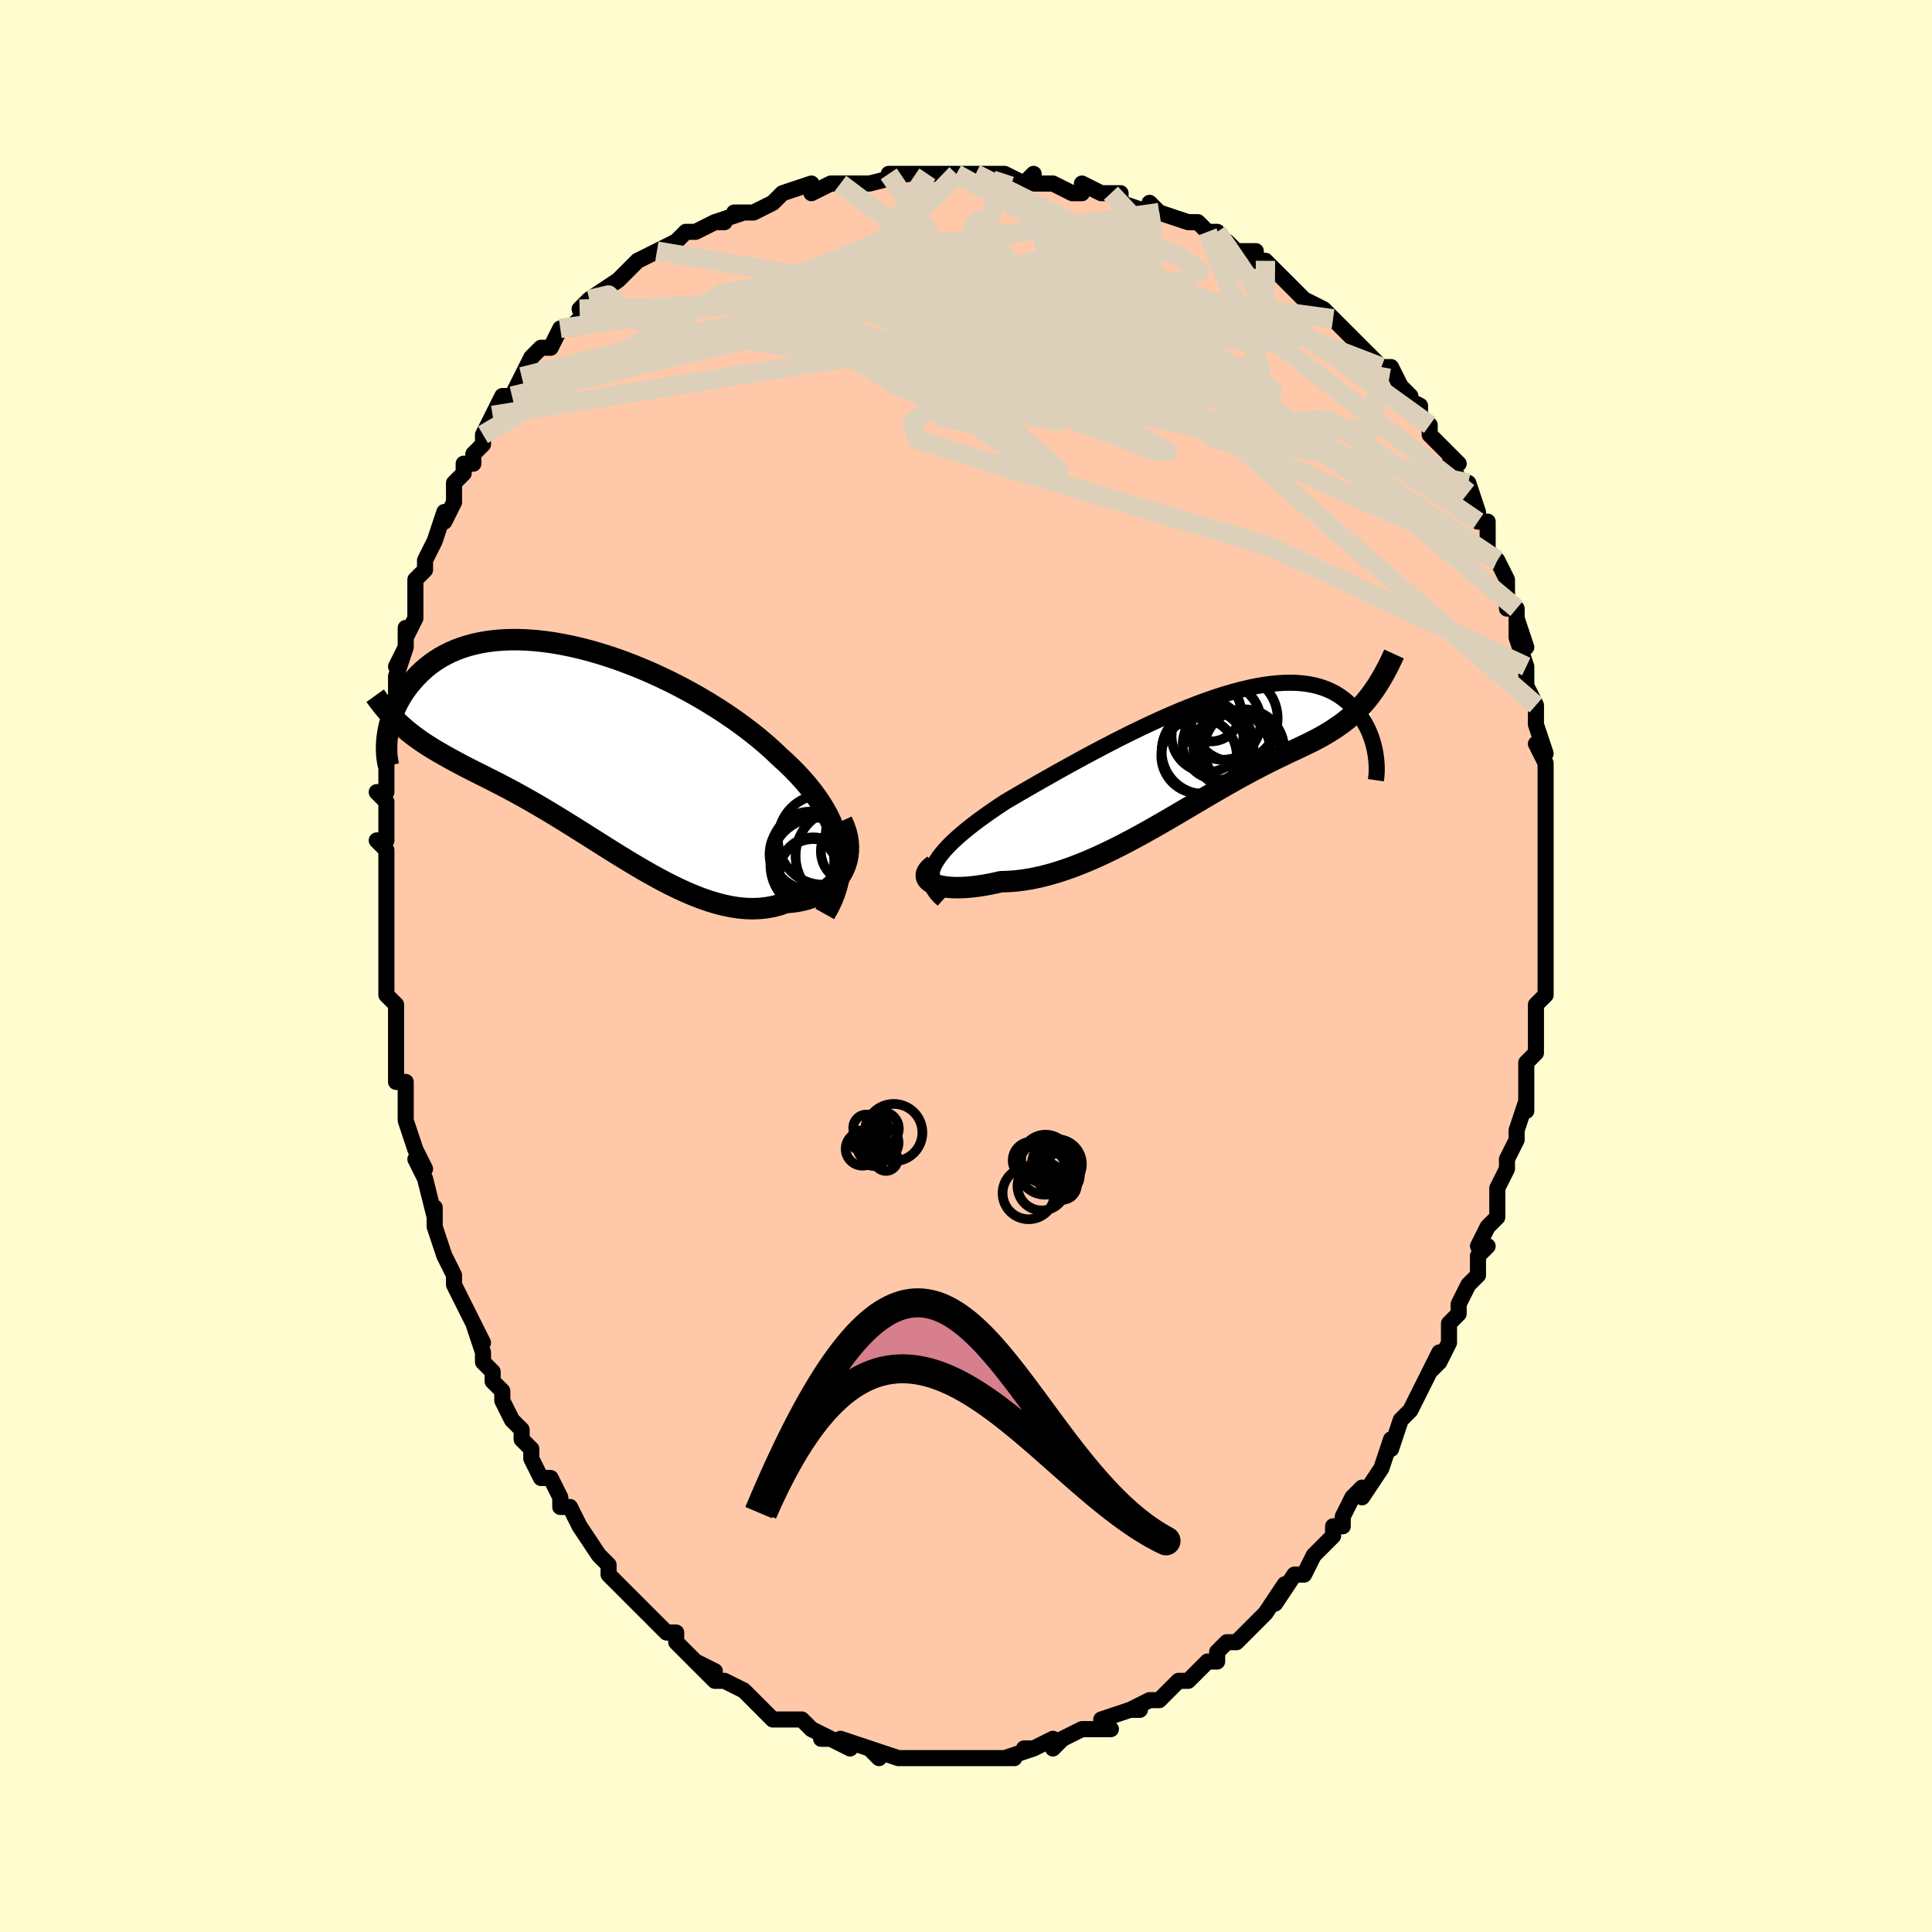 <svg viewBox="-100 -100 200 200" xmlns="http://www.w3.org/2000/svg" width="400" height="400" id="face-svg"><defs><clipPath id="leftEyeClipPath"><polyline points="26.879,10.657,26.746,9.994,26.568,9.335,26.345,8.68,26.08,8.03,25.772,7.383,25.425,6.741,25.039,6.104,24.615,5.472,24.156,4.846,23.662,4.225,23.135,3.611,22.577,3.003,21.988,2.402,21.371,1.809,20.727,1.224,20.051,0.58,19.332,-0.062,18.574,-0.703,17.778,-1.339,16.948,-1.969,16.085,-2.592,15.192,-3.204,14.273,-3.804,13.329,-4.391,12.364,-4.962,11.38,-5.515,10.381,-6.049,9.37,-6.561,8.349,-7.051,7.322,-7.517,6.29,-7.957,5.258,-8.369,4.227,-8.754,3.201,-9.109,2.181,-9.433,1.171,-9.727,0.173,-9.988,-0.811,-10.217,-1.78,-10.414,-2.73,-10.577,-3.66,-10.707,-4.569,-10.804,-5.455,-10.867,-6.316,-10.898,-7.151,-10.897,-7.959,-10.864,-8.739,-10.801,-9.49,-10.707,-10.212,-10.585,-10.904,-10.434,-11.565,-10.257,-12.197,-10.055,-12.797,-9.829,-13.367,-9.581,-13.908,-9.312,-14.418,-9.025,-14.899,-8.72,-15.352,-8.401,-15.778,-8.068,-16.176,-7.725,-16.55,-7.373,-16.899,-7.014,-17.225,-6.651,-17.531,-6.285,-17.816,-5.92,-18.082,-5.553,-18.327,-5.181,-18.552,-4.807,-18.758,-4.43,-18.945,-4.053,-19.113,-3.675,-19.265,-3.299,-19.399,-2.925,-19.517,-2.554,-19.619,-2.187,-19.707,-1.826,-19.78,-1.469,-19.839,-1.12,-19.886,-0.777,-17.994,-1.628,-17.642,-1.337,-17.282,-1.054,-16.915,-0.778,-16.541,-0.51,-16.158,-0.248,-15.767,0.009,-15.369,0.261,-14.962,0.51,-14.548,0.756,-14.125,0.999,-13.693,1.242,-13.253,1.485,-12.805,1.729,-12.348,1.974,-11.881,2.22,-11.404,2.465,-10.916,2.713,-10.417,2.963,-9.907,3.219,-9.384,3.482,-8.851,3.752,-8.305,4.032,-7.748,4.321,-7.178,4.622,-6.597,4.935,-6.003,5.261,-5.398,5.599,-4.781,5.951,-4.152,6.316,-3.511,6.694,-2.859,7.084,-2.196,7.488,-1.522,7.902,-0.838,8.328,-0.143,8.763,0.562,9.208,1.276,9.659,1.999,10.116,2.73,10.577,3.469,11.04,4.216,11.503,4.969,11.964,5.728,12.421,6.492,12.87,7.26,13.311,8.033,13.739,8.807,14.153,9.584,14.549,10.362,14.925,11.14,15.278,11.916,15.605,12.691,15.903,13.462,16.169,14.228,16.401,14.99,16.595,15.744,16.75,16.49,16.863,17.228,16.932,17.954,16.954,18.668,16.928,19.369,16.853,20.056,16.728,20.725,16.551,21.378,16.322,21.927,16.279,22.461,16.209,22.979,16.112,23.479,15.987,23.959,15.834,24.419,15.654,24.857,15.446,25.272,15.21,25.662,14.947,26.025,14.658,26.361,14.343,26.668,14.002,26.944,13.637,27.187,13.249,27.395,12.838"></polyline></clipPath><clipPath id="rightEyeClipPath"><polyline points="-28.983,12.163,-28.766,11.771,-28.502,11.372,-28.193,10.966,-27.84,10.553,-27.446,10.133,-27.012,9.708,-26.541,9.276,-26.035,8.838,-25.494,8.395,-24.922,7.946,-24.321,7.493,-23.691,7.036,-23.035,6.575,-22.354,6.112,-21.651,5.645,-20.852,5.176,-20.021,4.692,-19.162,4.195,-18.275,3.686,-17.365,3.168,-16.433,2.642,-15.482,2.111,-14.515,1.578,-13.536,1.044,-12.545,0.512,-11.547,-0.015,-10.544,-0.536,-9.538,-1.048,-8.532,-1.548,-7.528,-2.035,-6.529,-2.506,-5.537,-2.96,-4.555,-3.394,-3.584,-3.806,-2.626,-4.196,-1.684,-4.562,-0.758,-4.901,0.148,-5.213,1.034,-5.498,1.899,-5.753,2.741,-5.978,3.558,-6.174,4.35,-6.338,5.116,-6.472,5.855,-6.574,6.567,-6.646,7.251,-6.687,7.906,-6.698,8.533,-6.68,9.131,-6.633,9.701,-6.557,10.242,-6.456,10.755,-6.328,11.24,-6.177,11.698,-6.002,12.129,-5.807,12.534,-5.593,12.914,-5.361,13.27,-5.113,13.603,-4.852,13.915,-4.58,14.205,-4.299,14.477,-4.011,14.73,-3.719,14.967,-3.425,15.188,-3.127,15.392,-2.823,15.579,-2.513,15.751,-2.2,15.907,-1.884,16.049,-1.567,16.176,-1.249,16.29,-0.931,16.391,-0.615,16.48,-0.302,16.557,0.008,16.623,0.314,16.679,0.614,16.724,0.908,15.983,-5.159,15.695,-4.803,15.403,-4.463,15.104,-4.137,14.801,-3.826,14.491,-3.529,14.175,-3.244,13.853,-2.97,13.525,-2.707,13.19,-2.454,12.848,-2.209,12.498,-1.972,12.142,-1.741,11.777,-1.515,11.405,-1.293,11.024,-1.077,10.634,-0.866,10.234,-0.66,9.824,-0.456,9.403,-0.252,8.97,-0.045,8.525,0.164,8.068,0.379,7.597,0.601,7.114,0.831,6.617,1.07,6.106,1.32,5.581,1.582,5.041,1.856,4.486,2.142,3.916,2.443,3.331,2.757,2.73,3.085,2.114,3.427,1.483,3.783,0.837,4.153,0.175,4.536,-0.501,4.93,-1.193,5.336,-1.899,5.753,-2.619,6.178,-3.354,6.612,-4.101,7.051,-4.861,7.495,-5.634,7.941,-6.418,8.389,-7.213,8.834,-8.018,9.276,-8.832,9.713,-9.654,10.14,-10.483,10.557,-11.319,10.961,-12.159,11.349,-13.003,11.719,-13.849,12.067,-14.695,12.392,-15.541,12.691,-16.385,12.962,-17.225,13.203,-18.059,13.411,-18.886,13.584,-19.703,13.721,-20.509,13.821,-21.302,13.882,-22.079,13.903,-22.713,14.047,-23.331,14.173,-23.933,14.28,-24.517,14.367,-25.081,14.435,-25.623,14.483,-26.141,14.511,-26.635,14.519,-27.101,14.508,-27.538,14.477,-27.944,14.427,-28.316,14.358,-28.653,14.272,-28.952,14.167,-29.21,14.046"></polyline></clipPath><filter id="fuzzy"><feTurbulence id="turbulence" baseFrequency="0.05" numOctaves="3" type="noise" result="noise"></feTurbulence><feDisplacementMap in="SourceGraphic" in2="noise" scale="2"></feDisplacementMap></filter><linearGradient id="rainbowGradient" x1="0%" y1="0%" x2="100%" y2="0%"><stop offset="0%" style="stop-color: rgb(145, 85, 61);  stop-opacity: 1"></stop><stop offset="50%" style="stop-color: rgb(148, 0, 211);  stop-opacity: 1"></stop><stop offset="100%" style="stop-color: rgb(165, 42, 42);  stop-opacity: 1"></stop></linearGradient></defs><title>That&#39;s an ugly face</title><desc>CREATED BY XUAN TANG, MORE INFO AT TXSTC55.GITHUB.IO</desc><rect x="-100" y="-100" width="100%" height="100%" opacity="1" fill="rgb(255, 253, 208)"></rect><polyline id="faceContour" points="60,1,60,1,60,1,60,3,59,4,59,7,59,9,58,10,58,11,58,11,58,13,58,15,58,14,57,17,57,17,57,18,56,20,56,21,55,23,55,24,55,24,55,26,54,27,53,29,54,29,53,30,53,31,53,32,52,33,51,35,51,36,50,37,50,39,49,41,48,42,49,40,48,42,47,44,46,46,46,46,45,47,45,47,44,50,44,49,43,52,43,52,43,52,41,55,41,54,40,55,39,57,39,58,38,58,38,59,37,60,36,61,35,63,35,63,34,63,32,66,33,64,31,67,30,68,30,68,29,69,29,69,28,70,28,70,27,70,26,71,26,72,25,72,23,74,22,74,22,74,21,75,20,76,20,76,19,76,17,77,18,77,17,77,14,78,15,79,13,79,13,79,12,79,10,80,10,80,9,81,9,80,7,81,6,81,7,81,4,82,5,82,4,82,2,82,1,82,2,82,0,82,-1,82,-2,82,-2,82,-4,82,-6,82,-5,82,-6,82,-7,82,-7,82,-10,81,-9,82,-10,81,-10,81,-13,80,-12,81,-14,80,-15,80,-14,80,-16,79,-16,79,-17,78,-18,78,-20,78,-21,77,-21,77,-22,76,-22,76,-23,75,-25,74,-25,74,-26,74,-28,72,-26,73,-28,72,-29,71,-30,70,-30,69,-30,69,-31,69,-33,67,-33,67,-34,66,-35,65,-35,65,-35,65,-37,63,-37,62,-38,61,-38,61,-40,58,-40,58,-41,56,-42,56,-42,56,-42,55,-43,53,-44,53,-45,51,-45,50,-45,50,-46,49,-46,48,-47,47,-48,45,-48,44,-49,43,-49,42,-50,41,-50,40,-51,37,-50,39,-51,37,-52,35,-53,33,-53,32,-54,30,-54,30,-54,30,-55,27,-55,25,-55,26,-56,22,-56,22,-57,20,-56,21,-57,19,-58,16,-58,15,-58,13,-58,12,-59,12,-59,11,-59,10,-59,7,-59,8,-59,6,-59,4,-60,3,-60,1,-60,0,-60,-3,-60,-5,-60,-3,-60,-7,-60,-7,-60,-6,-60,-8,-60,-12,-60,-12,-61,-13,-60,-13,-60,-17,-61,-18,-60,-18,-60,-19,-60,-21,-60,-21,-60,-24,-60,-24,-59,-27,-59,-28,-59,-28,-59,-30,-58,-33,-59,-31,-58,-33,-58,-35,-58,-34,-57,-36,-57,-39,-57,-40,-56,-41,-56,-42,-56,-42,-55,-44,-54,-47,-54,-46,-53,-48,-53,-48,-53,-50,-52,-51,-52,-52,-51,-52,-51,-53,-50,-54,-50,-55,-49,-57,-49,-57,-48,-59,-47,-59,-46,-61,-47,-59,-45,-63,-44,-64,-44,-64,-43,-64,-42,-66,-42,-66,-41,-66,-39,-68,-40,-68,-39,-69,-39,-69,-36,-71,-36,-71,-36,-71,-34,-73,-32,-74,-32,-74,-32,-74,-30,-75,-31,-74,-29,-76,-28,-76,-26,-77,-25,-77,-26,-77,-23,-78,-24,-78,-22,-78,-20,-79,-19,-80,-19,-80,-19,-80,-16,-81,-16,-80,-14,-81,-13,-81,-13,-81,-12,-81,-10,-81,-10,-81,-6,-82,-8,-82,-5,-82,-5,-82,-4,-82,-2,-82,-1,-82,1,-82,1,-82,3,-82,3,-82,4,-82,6,-81,7,-82,7,-81,9,-81,11,-80,12,-80,12,-81,14,-80,15,-80,16,-80,16,-79,19,-78,19,-79,19,-79,20,-78,23,-77,24,-77,25,-76,26,-76,25,-76,27,-75,27,-75,28,-74,30,-74,30,-73,31,-73,32,-72,33,-71,34,-70,35,-69,37,-68,37,-68,38,-67,39,-66,38,-67,40,-65,40,-65,41,-64,42,-63,43,-62,43,-62,44,-62,45,-60,46,-59,45,-59,47,-58,47,-57,48,-56,48,-55,49,-54,51,-52,50,-52,52,-49,52,-48,52,-50,53,-47,53,-46,54,-46,54,-43,55,-42,55,-42,56,-40,56,-40,56,-37,57,-37,57,-36,58,-33,57,-36,57,-34,58,-31,58,-31,58,-29,59,-27,59,-27,59,-25,59,-25,60,-22,59,-23,60,-21,60,-21,60,-18,60,-17,60,-16,60,-14,60,-14,60,-11,60,-10,60,-10,60,-8,60,-6,60,-7,60,-6,60,-2,60,-2,60,-2,60,1,60,1" fill="#ffc9a9" stroke="black" stroke-width="1.667" stroke-linejoin="round" filter="url(#fuzzy)"></polyline><g transform="translate(25.699 -22.629)"><polyline id="rightCountour" points="-28.983,12.163,-28.766,11.771,-28.502,11.372,-28.193,10.966,-27.84,10.553,-27.446,10.133,-27.012,9.708,-26.541,9.276,-26.035,8.838,-25.494,8.395,-24.922,7.946,-24.321,7.493,-23.691,7.036,-23.035,6.575,-22.354,6.112,-21.651,5.645,-20.852,5.176,-20.021,4.692,-19.162,4.195,-18.275,3.686,-17.365,3.168,-16.433,2.642,-15.482,2.111,-14.515,1.578,-13.536,1.044,-12.545,0.512,-11.547,-0.015,-10.544,-0.536,-9.538,-1.048,-8.532,-1.548,-7.528,-2.035,-6.529,-2.506,-5.537,-2.96,-4.555,-3.394,-3.584,-3.806,-2.626,-4.196,-1.684,-4.562,-0.758,-4.901,0.148,-5.213,1.034,-5.498,1.899,-5.753,2.741,-5.978,3.558,-6.174,4.35,-6.338,5.116,-6.472,5.855,-6.574,6.567,-6.646,7.251,-6.687,7.906,-6.698,8.533,-6.68,9.131,-6.633,9.701,-6.557,10.242,-6.456,10.755,-6.328,11.24,-6.177,11.698,-6.002,12.129,-5.807,12.534,-5.593,12.914,-5.361,13.27,-5.113,13.603,-4.852,13.915,-4.58,14.205,-4.299,14.477,-4.011,14.73,-3.719,14.967,-3.425,15.188,-3.127,15.392,-2.823,15.579,-2.513,15.751,-2.2,15.907,-1.884,16.049,-1.567,16.176,-1.249,16.29,-0.931,16.391,-0.615,16.48,-0.302,16.557,0.008,16.623,0.314,16.679,0.614,16.724,0.908,15.983,-5.159,15.695,-4.803,15.403,-4.463,15.104,-4.137,14.801,-3.826,14.491,-3.529,14.175,-3.244,13.853,-2.97,13.525,-2.707,13.19,-2.454,12.848,-2.209,12.498,-1.972,12.142,-1.741,11.777,-1.515,11.405,-1.293,11.024,-1.077,10.634,-0.866,10.234,-0.66,9.824,-0.456,9.403,-0.252,8.97,-0.045,8.525,0.164,8.068,0.379,7.597,0.601,7.114,0.831,6.617,1.07,6.106,1.32,5.581,1.582,5.041,1.856,4.486,2.142,3.916,2.443,3.331,2.757,2.73,3.085,2.114,3.427,1.483,3.783,0.837,4.153,0.175,4.536,-0.501,4.93,-1.193,5.336,-1.899,5.753,-2.619,6.178,-3.354,6.612,-4.101,7.051,-4.861,7.495,-5.634,7.941,-6.418,8.389,-7.213,8.834,-8.018,9.276,-8.832,9.713,-9.654,10.14,-10.483,10.557,-11.319,10.961,-12.159,11.349,-13.003,11.719,-13.849,12.067,-14.695,12.392,-15.541,12.691,-16.385,12.962,-17.225,13.203,-18.059,13.411,-18.886,13.584,-19.703,13.721,-20.509,13.821,-21.302,13.882,-22.079,13.903,-22.713,14.047,-23.331,14.173,-23.933,14.28,-24.517,14.367,-25.081,14.435,-25.623,14.483,-26.141,14.511,-26.635,14.519,-27.101,14.508,-27.538,14.477,-27.944,14.427,-28.316,14.358,-28.653,14.272,-28.952,14.167,-29.21,14.046" fill="white" stroke="white" stroke-width="0" stroke-linejoin="round" filter="url(#fuzzy)"></polyline></g><g transform="translate(-40.029 -22.885)"><polyline id="leftCountour" points="26.879,10.657,26.746,9.994,26.568,9.335,26.345,8.68,26.08,8.03,25.772,7.383,25.425,6.741,25.039,6.104,24.615,5.472,24.156,4.846,23.662,4.225,23.135,3.611,22.577,3.003,21.988,2.402,21.371,1.809,20.727,1.224,20.051,0.58,19.332,-0.062,18.574,-0.703,17.778,-1.339,16.948,-1.969,16.085,-2.592,15.192,-3.204,14.273,-3.804,13.329,-4.391,12.364,-4.962,11.38,-5.515,10.381,-6.049,9.37,-6.561,8.349,-7.051,7.322,-7.517,6.29,-7.957,5.258,-8.369,4.227,-8.754,3.201,-9.109,2.181,-9.433,1.171,-9.727,0.173,-9.988,-0.811,-10.217,-1.78,-10.414,-2.73,-10.577,-3.66,-10.707,-4.569,-10.804,-5.455,-10.867,-6.316,-10.898,-7.151,-10.897,-7.959,-10.864,-8.739,-10.801,-9.49,-10.707,-10.212,-10.585,-10.904,-10.434,-11.565,-10.257,-12.197,-10.055,-12.797,-9.829,-13.367,-9.581,-13.908,-9.312,-14.418,-9.025,-14.899,-8.72,-15.352,-8.401,-15.778,-8.068,-16.176,-7.725,-16.55,-7.373,-16.899,-7.014,-17.225,-6.651,-17.531,-6.285,-17.816,-5.92,-18.082,-5.553,-18.327,-5.181,-18.552,-4.807,-18.758,-4.43,-18.945,-4.053,-19.113,-3.675,-19.265,-3.299,-19.399,-2.925,-19.517,-2.554,-19.619,-2.187,-19.707,-1.826,-19.78,-1.469,-19.839,-1.12,-19.886,-0.777,-17.994,-1.628,-17.642,-1.337,-17.282,-1.054,-16.915,-0.778,-16.541,-0.51,-16.158,-0.248,-15.767,0.009,-15.369,0.261,-14.962,0.51,-14.548,0.756,-14.125,0.999,-13.693,1.242,-13.253,1.485,-12.805,1.729,-12.348,1.974,-11.881,2.22,-11.404,2.465,-10.916,2.713,-10.417,2.963,-9.907,3.219,-9.384,3.482,-8.851,3.752,-8.305,4.032,-7.748,4.321,-7.178,4.622,-6.597,4.935,-6.003,5.261,-5.398,5.599,-4.781,5.951,-4.152,6.316,-3.511,6.694,-2.859,7.084,-2.196,7.488,-1.522,7.902,-0.838,8.328,-0.143,8.763,0.562,9.208,1.276,9.659,1.999,10.116,2.73,10.577,3.469,11.04,4.216,11.503,4.969,11.964,5.728,12.421,6.492,12.87,7.26,13.311,8.033,13.739,8.807,14.153,9.584,14.549,10.362,14.925,11.14,15.278,11.916,15.605,12.691,15.903,13.462,16.169,14.228,16.401,14.99,16.595,15.744,16.75,16.49,16.863,17.228,16.932,17.954,16.954,18.668,16.928,19.369,16.853,20.056,16.728,20.725,16.551,21.378,16.322,21.927,16.279,22.461,16.209,22.979,16.112,23.479,15.987,23.959,15.834,24.419,15.654,24.857,15.446,25.272,15.21,25.662,14.947,26.025,14.658,26.361,14.343,26.668,14.002,26.944,13.637,27.187,13.249,27.395,12.838" fill="white" stroke="white" stroke-width="0" stroke-linejoin="round" filter="url(#fuzzy)"></polyline></g><g transform="translate(25.699 -22.629)"><polyline id="rightUpper" points="-28.07,15.766,-28.446,15.426,-28.753,15.082,-28.992,14.735,-29.168,14.384,-29.28,14.029,-29.333,13.668,-29.327,13.301,-29.265,12.928,-29.15,12.549,-28.983,12.163,-28.766,11.771,-28.502,11.372,-28.193,10.966,-27.84,10.553,-27.446,10.133,-27.012,9.708,-26.541,9.276,-26.035,8.838,-25.494,8.395,-24.922,7.946,-24.321,7.493,-23.691,7.036,-23.035,6.575,-22.354,6.112,-21.651,5.645,-20.852,5.176,-20.021,4.692,-19.162,4.195,-18.275,3.686,-17.365,3.168,-16.433,2.642,-15.482,2.111,-14.515,1.578,-13.536,1.044,-12.545,0.512,-11.547,-0.015,-10.544,-0.536,-9.538,-1.048,-8.532,-1.548,-7.528,-2.035,-6.529,-2.506,-5.537,-2.96,-4.555,-3.394,-3.584,-3.806,-2.626,-4.196,-1.684,-4.562,-0.758,-4.901,0.148,-5.213,1.034,-5.498,1.899,-5.753,2.741,-5.978,3.558,-6.174,4.35,-6.338,5.116,-6.472,5.855,-6.574,6.567,-6.646,7.251,-6.687,7.906,-6.698,8.533,-6.68,9.131,-6.633,9.701,-6.557,10.242,-6.456,10.755,-6.328,11.24,-6.177,11.698,-6.002,12.129,-5.807,12.534,-5.593,12.914,-5.361,13.27,-5.113,13.603,-4.852,13.915,-4.58,14.205,-4.299,14.477,-4.011,14.73,-3.719,14.967,-3.425,15.188,-3.127,15.392,-2.823,15.579,-2.513,15.751,-2.2,15.907,-1.884,16.049,-1.567,16.176,-1.249,16.29,-0.931,16.391,-0.615,16.48,-0.302,16.557,0.008,16.623,0.314,16.679,0.614,16.724,0.908,16.76,1.196,16.787,1.475,16.806,1.747,16.816,2.011,16.819,2.265,16.815,2.51,16.804,2.746,16.786,2.972,16.762,3.188,16.732,3.395" fill="none" stroke="black" stroke-width="1.667" stroke-linejoin="round" filter="url(#fuzzy)"></polyline><polyline id="rightLower" points="-29.013,12.188,-29.302,12.403,-29.524,12.617,-29.681,12.827,-29.776,13.031,-29.812,13.228,-29.792,13.416,-29.72,13.593,-29.597,13.758,-29.426,13.91,-29.21,14.046,-28.952,14.167,-28.653,14.272,-28.316,14.358,-27.944,14.427,-27.538,14.477,-27.101,14.508,-26.635,14.519,-26.141,14.511,-25.623,14.483,-25.081,14.435,-24.517,14.367,-23.933,14.28,-23.331,14.173,-22.713,14.047,-22.079,13.903,-21.302,13.882,-20.509,13.821,-19.703,13.721,-18.886,13.584,-18.059,13.411,-17.225,13.203,-16.385,12.962,-15.541,12.691,-14.695,12.392,-13.849,12.067,-13.003,11.719,-12.159,11.349,-11.319,10.961,-10.483,10.557,-9.654,10.14,-8.832,9.713,-8.018,9.276,-7.213,8.834,-6.418,8.389,-5.634,7.941,-4.861,7.495,-4.101,7.051,-3.354,6.612,-2.619,6.178,-1.899,5.753,-1.193,5.336,-0.501,4.93,0.175,4.536,0.837,4.153,1.483,3.783,2.114,3.427,2.73,3.085,3.331,2.757,3.916,2.443,4.486,2.142,5.041,1.856,5.581,1.582,6.106,1.32,6.617,1.07,7.114,0.831,7.597,0.601,8.068,0.379,8.525,0.164,8.97,-0.045,9.403,-0.252,9.824,-0.456,10.234,-0.66,10.634,-0.866,11.024,-1.077,11.405,-1.293,11.777,-1.515,12.142,-1.741,12.498,-1.972,12.848,-2.209,13.19,-2.454,13.525,-2.707,13.853,-2.97,14.175,-3.244,14.491,-3.529,14.801,-3.826,15.104,-4.137,15.403,-4.463,15.695,-4.803,15.983,-5.159,16.265,-5.531,16.543,-5.92,16.816,-6.327,17.085,-6.751,17.349,-7.192,17.609,-7.652,17.865,-8.13,18.117,-8.626,18.366,-9.14,18.61,-9.671" fill="none" stroke="black" stroke-width="2.222" stroke-linejoin="round" filter="url(#fuzzy)"></polyline><!--[--><circle r="3.909" cx="-1.574" cy="0.861" stroke="black" fill="none" stroke-width="1" filter="url(#fuzzy)" clip-path="url(#rightEyeClipPath)"></circle><circle r="3.671" cx="0.405" cy="-0.32" stroke="black" fill="none" stroke-width="1" filter="url(#fuzzy)" clip-path="url(#rightEyeClipPath)"></circle><circle r="3.717" cx="-0.701" cy="-1.171" stroke="black" fill="none" stroke-width="1" filter="url(#fuzzy)" clip-path="url(#rightEyeClipPath)"></circle><circle r="4.487" cx="2.077" cy="-3.02" stroke="black" fill="none" stroke-width="1" filter="url(#fuzzy)" clip-path="url(#rightEyeClipPath)"></circle><circle r="4.425" cx="-1.023" cy="0.412" stroke="black" fill="none" stroke-width="1" filter="url(#fuzzy)" clip-path="url(#rightEyeClipPath)"></circle><circle r="4.274" cx="2.508" cy="0.402" stroke="black" fill="none" stroke-width="1" filter="url(#fuzzy)" clip-path="url(#rightEyeClipPath)"></circle><circle r="3.14" cx="-0.381" cy="-3.756" stroke="black" fill="none" stroke-width="1" filter="url(#fuzzy)" clip-path="url(#rightEyeClipPath)"></circle><circle r="4.143" cx="3.098" cy="0.196" stroke="black" fill="none" stroke-width="1" filter="url(#fuzzy)" clip-path="url(#rightEyeClipPath)"></circle><circle r="3.951" cx="0.874" cy="-2.669" stroke="black" fill="none" stroke-width="1" filter="url(#fuzzy)" clip-path="url(#rightEyeClipPath)"></circle><circle r="3.968" cx="1.814" cy="0.251" stroke="black" fill="none" stroke-width="1" filter="url(#fuzzy)" clip-path="url(#rightEyeClipPath)"></circle><!--]--></g><g transform="translate(-40.029 -22.885)"><polyline id="leftUpper" points="25.411,17.497,25.804,16.793,26.139,16.095,26.418,15.401,26.641,14.712,26.81,14.026,26.925,13.345,26.989,12.668,27.001,11.994,26.964,11.324,26.879,10.657,26.746,9.994,26.568,9.335,26.345,8.68,26.08,8.03,25.772,7.383,25.425,6.741,25.039,6.104,24.615,5.472,24.156,4.846,23.662,4.225,23.135,3.611,22.577,3.003,21.988,2.402,21.371,1.809,20.727,1.224,20.051,0.58,19.332,-0.062,18.574,-0.703,17.778,-1.339,16.948,-1.969,16.085,-2.592,15.192,-3.204,14.273,-3.804,13.329,-4.391,12.364,-4.962,11.38,-5.515,10.381,-6.049,9.37,-6.561,8.349,-7.051,7.322,-7.517,6.29,-7.957,5.258,-8.369,4.227,-8.754,3.201,-9.109,2.181,-9.433,1.171,-9.727,0.173,-9.988,-0.811,-10.217,-1.78,-10.414,-2.73,-10.577,-3.66,-10.707,-4.569,-10.804,-5.455,-10.867,-6.316,-10.898,-7.151,-10.897,-7.959,-10.864,-8.739,-10.801,-9.49,-10.707,-10.212,-10.585,-10.904,-10.434,-11.565,-10.257,-12.197,-10.055,-12.797,-9.829,-13.367,-9.581,-13.908,-9.312,-14.418,-9.025,-14.899,-8.72,-15.352,-8.401,-15.778,-8.068,-16.176,-7.725,-16.55,-7.373,-16.899,-7.014,-17.225,-6.651,-17.531,-6.285,-17.816,-5.92,-18.082,-5.553,-18.327,-5.181,-18.552,-4.807,-18.758,-4.43,-18.945,-4.053,-19.113,-3.675,-19.265,-3.299,-19.399,-2.925,-19.517,-2.554,-19.619,-2.187,-19.707,-1.826,-19.78,-1.469,-19.839,-1.12,-19.886,-0.777,-19.92,-0.442,-19.942,-0.116,-19.952,0.202,-19.952,0.51,-19.941,0.808,-19.921,1.097,-19.891,1.375,-19.852,1.643,-19.805,1.901,-19.75,2.149" fill="none" stroke="black" stroke-width="2.222" stroke-linejoin="round" filter="url(#fuzzy)"></polyline><polyline id="leftLower" points="27.171,7.869,27.413,8.405,27.601,8.938,27.736,9.468,27.821,9.989,27.858,10.501,27.849,11.001,27.797,11.486,27.702,11.955,27.568,12.407,27.395,12.838,27.187,13.249,26.944,13.637,26.668,14.002,26.361,14.343,26.025,14.658,25.662,14.947,25.272,15.21,24.857,15.446,24.419,15.654,23.959,15.834,23.479,15.987,22.979,16.112,22.461,16.209,21.927,16.279,21.378,16.322,20.725,16.551,20.056,16.728,19.369,16.853,18.668,16.928,17.954,16.954,17.228,16.932,16.49,16.863,15.744,16.75,14.99,16.595,14.228,16.401,13.462,16.169,12.691,15.903,11.916,15.605,11.14,15.278,10.362,14.925,9.584,14.549,8.807,14.153,8.033,13.739,7.26,13.311,6.492,12.87,5.728,12.421,4.969,11.964,4.216,11.503,3.469,11.04,2.73,10.577,1.999,10.116,1.276,9.659,0.562,9.208,-0.143,8.763,-0.838,8.328,-1.522,7.902,-2.196,7.488,-2.859,7.084,-3.511,6.694,-4.152,6.316,-4.781,5.951,-5.398,5.599,-6.003,5.261,-6.597,4.935,-7.178,4.622,-7.748,4.321,-8.305,4.032,-8.851,3.752,-9.384,3.482,-9.907,3.219,-10.417,2.963,-10.916,2.713,-11.404,2.465,-11.881,2.22,-12.348,1.974,-12.805,1.729,-13.253,1.485,-13.693,1.242,-14.125,0.999,-14.548,0.756,-14.962,0.51,-15.369,0.261,-15.767,0.009,-16.158,-0.248,-16.541,-0.51,-16.915,-0.778,-17.282,-1.054,-17.642,-1.337,-17.994,-1.628,-18.339,-1.928,-18.677,-2.238,-19.007,-2.557,-19.331,-2.887,-19.648,-3.228,-19.958,-3.58,-20.262,-3.942,-20.56,-4.316,-20.851,-4.701,-21.136,-5.096" fill="none" stroke="black" stroke-width="2.222" stroke-linejoin="round" filter="url(#fuzzy)"></polyline><!--[--><circle r="4.661" cx="25.229" cy="9.808" stroke="black" fill="none" stroke-width="1" filter="url(#fuzzy)" clip-path="url(#leftEyeClipPath)"></circle><circle r="4.05" cx="23.921" cy="10.952" stroke="black" fill="none" stroke-width="1" filter="url(#fuzzy)" clip-path="url(#leftEyeClipPath)"></circle><circle r="3.03" cx="28.543" cy="9.222" stroke="black" fill="none" stroke-width="1" filter="url(#fuzzy)" clip-path="url(#leftEyeClipPath)"></circle><circle r="4.948" cx="27.338" cy="11.497" stroke="black" fill="none" stroke-width="1" filter="url(#fuzzy)" clip-path="url(#leftEyeClipPath)"></circle><circle r="4.885" cx="24.67" cy="12.427" stroke="black" fill="none" stroke-width="1" filter="url(#fuzzy)" clip-path="url(#leftEyeClipPath)"></circle><circle r="4.079" cx="23.772" cy="11.315" stroke="black" fill="none" stroke-width="1" filter="url(#fuzzy)" clip-path="url(#leftEyeClipPath)"></circle><circle r="3.685" cx="24.242" cy="13.429" stroke="black" fill="none" stroke-width="1" filter="url(#fuzzy)" clip-path="url(#leftEyeClipPath)"></circle><circle r="3.48" cx="24.208" cy="13.045" stroke="black" fill="none" stroke-width="1" filter="url(#fuzzy)" clip-path="url(#leftEyeClipPath)"></circle><circle r="4.355" cx="24.35" cy="11.301" stroke="black" fill="none" stroke-width="1" filter="url(#fuzzy)" clip-path="url(#leftEyeClipPath)"></circle><circle r="3.327" cx="28.33" cy="10.999" stroke="black" fill="none" stroke-width="1" filter="url(#fuzzy)" clip-path="url(#leftEyeClipPath)"></circle><!--]--></g><g id="hairs"><!--[--><polyline points="-50,-55,-25.121,-69.692,-5.724,-72.851,6.278,-71.807,13.447,-68.584,19.491,-63.992,25.009,-59.597,28.551,-56.975,29.138,-56.607,27.304,-57.798,24.5,-59.427,21.948,-60.699,19.841,-61.418,17.227,-61.834,12.599,-62.334,5.039,-63.173,-4.583,-64.306,-13.158,-65.359,-16.249,-65.657,-10.201,-64.278,5.494,-60.534,26.312,-55.774,41.861,-55.569,43,-62" fill="none" stroke="rgb(220, 208, 186)" stroke-width="2" stroke-linejoin="round" filter="url(#fuzzy)"></polyline><polyline points="15,-80,19.044,-75.661,17.759,-68.661,10.523,-64.724,0.519,-64.807,-7.279,-66.467,-10.321,-67.877,-8.524,-68.649,-3.175,-69.047,3.498,-69.318,8.371,-69.572,8.133,-69.819,1.1,-69.9,-10.608,-69.581,-20.383,-69.196,-19.942,-70.478,-7.052,-75.721,-1,-82" fill="none" stroke="rgb(220, 208, 186)" stroke-width="2" stroke-linejoin="round" filter="url(#fuzzy)"></polyline><polyline points="19,-78,19.618,-74.142,7.882,-73.205,-2.923,-70.042,-7.373,-66.484,-4.906,-64.687,1.632,-65.068,8.939,-66.804,14.842,-68.947,18.361,-70.998,19.335,-72.794,18.188,-74.157,15.787,-74.701,13.194,-73.948,11.3,-71.636,10.455,-68.033,10.221,-64.057,9.387,-61.091,6.423,-60.484,0.641,-62.932,-6.101,-68.077,-8.973,-74.556,-5.239,-80.163,-4,-82" fill="none" stroke="rgb(220, 208, 186)" stroke-width="2" stroke-linejoin="round" filter="url(#fuzzy)"></polyline><polyline points="26,-76,33.661,-64.758,22.092,-66.208,12.071,-64.951,8.155,-60.82,5.971,-57.208,2.127,-55.935,-2.277,-56.699,-4.116,-58.401,-1.855,-60.336,3.221,-62.455,8.468,-64.91,12.097,-67.505,13.988,-69.609,14.54,-70.622,12.966,-70.612,7.305,-70.472,-2.89,-71.187,-12.967,-72.566,-11.94,-73.472,20,-78" fill="none" stroke="rgb(220, 208, 186)" stroke-width="2" stroke-linejoin="round" filter="url(#fuzzy)"></polyline><polyline points="55,-42,26.256,-59.585,19.518,-58.647,25.967,-54.486,31.674,-53.427,32.196,-56.159,28.85,-60.827,23.896,-65.199,18.653,-67.818,13.817,-68.259,10.111,-66.907,8.157,-64.617,7.981,-62.293,9.352,-60.402,12.966,-58.719,20.261,-56.919,30.009,-55.868,37.347,-56.65,53,-46" fill="none" stroke="rgb(220, 208, 186)" stroke-width="2" stroke-linejoin="round" filter="url(#fuzzy)"></polyline><polyline points="4,-82,-2.474,-62.184,9.605,-51.327,9.233,-50.374,2.357,-54.987,-4.361,-60.755,-9.352,-64.932,-12.627,-66.441,-13.588,-65.421,-11.507,-62.782,-6.61,-59.796,-0.171,-57.672,6.353,-57.158,12.177,-58.302,17.27,-60.492,21.713,-62.805,24.992,-64.487,25.838,-65.324,22.793,-65.635,15.319,-65.816,5.164,-65.585,-2.627,-63.548,-1.139,-58.666,9.39,-56.392,-8,-82" fill="none" stroke="rgb(220, 208, 186)" stroke-width="2" stroke-linejoin="round" filter="url(#fuzzy)"></polyline><polyline points="52,-50,4.356,-59.79,-1.333,-60.742,5.304,-58.118,13.251,-57.721,16.99,-60.749,16.431,-65.136,14.122,-68.467,12.153,-69.573,11.218,-68.568,11.133,-66.41,11.581,-64.539,13.349,-63.877,19.488,-63.228,30.539,-61.75,25,-76" fill="none" stroke="rgb(220, 208, 186)" stroke-width="2" stroke-linejoin="round" filter="url(#fuzzy)"></polyline><polyline points="-13,-81,8.835,-64.519,5.256,-63.003,3.279,-65.435,5.184,-68.29,8.656,-70.456,10.888,-71.873,10.778,-72.916,9.28,-73.882,8.051,-74.745,7.938,-75.249,8.661,-75.064,9.761,-73.775,11.761,-70.861,16.232,-66.166,24.147,-60.823,34.594,-55.768,57,-37" fill="none" stroke="rgb(220, 208, 186)" stroke-width="2" stroke-linejoin="round" filter="url(#fuzzy)"></polyline><polyline points="-32,-74,10.877,-66.797,23.193,-62.587,25.649,-60.399,23.714,-60.128,20.089,-60.03,16.712,-59.202,14.946,-58.142,15.317,-57.841,17.422,-58.714,20.37,-60.223,23.495,-61.334,26.665,-61.335,29.785,-60.385,31.729,-59.63,29.474,-60.944,18.543,-65.446,-4.969,-69.087,-47,-59" fill="none" stroke="rgb(220, 208, 186)" stroke-width="2" stroke-linejoin="round" filter="url(#fuzzy)"></polyline><polyline points="43,-62,20.914,-70.494,19.951,-71.278,17.852,-70.38,13.445,-68.783,9.673,-67.002,7.887,-65.717,7.993,-65.564,9.884,-66.646,13.573,-68.378,18.381,-69.951,22.594,-71.018,24.205,-71.95,22.241,-73.359,17.793,-75.23,13.967,-76.467,14.012,-75.752,16.315,-74.334,1,-82" fill="none" stroke="rgb(220, 208, 186)" stroke-width="2" stroke-linejoin="round" filter="url(#fuzzy)"></polyline><polyline points="48,-56,30.718,-68.434,25.527,-68.722,21.338,-66.825,19.769,-64.513,21.115,-61.939,22.418,-60.198,20.979,-60.463,16.582,-62.944,10.998,-66.848,6.255,-70.989,3.336,-74.379,1.972,-76.498,1.313,-77.244,0.828,-76.72,0.783,-75.023,1.823,-72.226,3.764,-68.606,4.61,-65.001,1.555,-62.865,-5.008,-63.608,-6.957,-67.267,8.369,-71.033,38,-67" fill="none" stroke="rgb(220, 208, 186)" stroke-width="2" stroke-linejoin="round" filter="url(#fuzzy)"></polyline><polyline points="-1,-82,19.194,-70.779,23.723,-61.506,14.628,-59.213,5.752,-60.555,4.668,-62.123,10.227,-62.255,17.27,-61.214,21.544,-60.252,21.955,-60.285,19.992,-61.226,17.6,-62.353,15.381,-63.133,12.586,-63.56,8.783,-63.773,5.504,-63.661,5.792,-63.297,11.409,-63.686,20.728,-65.503,32.375,-64.379,52,-49" fill="none" stroke="rgb(220, 208, 186)" stroke-width="2" stroke-linejoin="round" filter="url(#fuzzy)"></polyline><polyline points="-46,-61,-24.023,-66.429,-5.416,-68.338,0.09,-68.367,2.257,-67.545,7.04,-65.856,13.335,-63.618,17.524,-61.771,17.505,-61.142,13.728,-61.854,8.128,-63.423,2.709,-65.235,-1.269,-66.921,-3.458,-68.399,-4.332,-69.716,-4.888,-70.851,-5.723,-71.56,-5.485,-71.371,-0.193,-69.91,13.677,-67.557,30.955,-66.186,31,-73" fill="none" stroke="rgb(220, 208, 186)" stroke-width="2" stroke-linejoin="round" filter="url(#fuzzy)"></polyline><polyline points="55,-42,32.08,-52.273,11.688,-60.782,1.993,-65.045,-0.467,-65.029,2.868,-62.401,9.909,-58.805,17.074,-55.399,20.862,-53.257,19.466,-53.351,13.029,-55.837,2.634,-59.601,-10.521,-62.931,-24.277,-65.029,-34.252,-66.874,-37.013,-69.463,-39,-69" fill="none" stroke="rgb(220, 208, 186)" stroke-width="2" stroke-linejoin="round" filter="url(#fuzzy)"></polyline><polyline points="-42,-66,-8.539,-70.762,6.86,-70.615,8.878,-71.596,5.028,-72.674,0.462,-73.067,-1.499,-72.717,0.218,-71.836,4.415,-70.758,8.666,-69.919,10.927,-69.692,10.754,-70.137,9.376,-70.894,8.534,-71.311,8.688,-70.663,7.426,-68.398,-1.116,-64.708,-23.432,-61.168,-49,-57" fill="none" stroke="rgb(220, 208, 186)" stroke-width="2" stroke-linejoin="round" filter="url(#fuzzy)"></polyline><polyline points="55,-42,19.596,-65.799,10.822,-72.263,15.52,-71.684,20.905,-68.685,21.46,-65.651,17.771,-63.601,13.403,-62.503,11.834,-61.782,14.54,-60.918,20.578,-59.775,27.33,-58.603,31.767,-57.903,31.682,-58.244,26.708,-59.93,19.095,-62.487,13.578,-64.394,15.022,-63.492,25.447,-56.253,59,-27" fill="none" stroke="rgb(220, 208, 186)" stroke-width="2" stroke-linejoin="round" filter="url(#fuzzy)"></polyline><polyline points="-40,-68,2.096,-69.178,2.897,-72.583,-4.145,-74.681,-7.974,-75.43,-8.393,-74.763,-7.135,-72.647,-4.99,-69.54,-2.463,-66.246,-0.426,-63.435,0.418,-61.384,0.229,-60.093,-0.201,-59.503,-0.361,-59.481,-0.559,-59.608,-1.497,-59.225,-3.436,-57.969,-5.562,-56.235,-5.04,-54.501,4.752,-51.419,31.399,-43.458,58,-31" fill="none" stroke="rgb(220, 208, 186)" stroke-width="2" stroke-linejoin="round" filter="url(#fuzzy)"></polyline><!--]--></g><g id="pointNose"><g id="rightNose"><!--[--><circle r="1.57" cx="8.668" cy="20.727" stroke="black" fill="none" stroke-width="1" filter="url(#fuzzy)"></circle><circle r="2.219" cx="9.506" cy="21.394" stroke="black" fill="none" stroke-width="1" filter="url(#fuzzy)"></circle><circle r="2.696" cx="6.483" cy="23.52" stroke="black" fill="none" stroke-width="1" filter="url(#fuzzy)"></circle><circle r="2.196" cx="9.594" cy="21.606" stroke="black" fill="none" stroke-width="1" filter="url(#fuzzy)"></circle><circle r="1.929" cx="6.764" cy="20.118" stroke="black" fill="none" stroke-width="1" filter="url(#fuzzy)"></circle><circle r="1.519" cx="9.957" cy="22.687" stroke="black" fill="none" stroke-width="1" filter="url(#fuzzy)"></circle><circle r="2.586" cx="9.41" cy="20.515" stroke="black" fill="none" stroke-width="1" filter="url(#fuzzy)"></circle><circle r="2.521" cx="8.233" cy="19.984" stroke="black" fill="none" stroke-width="1" filter="url(#fuzzy)"></circle><circle r="2.788" cx="8.186" cy="20.888" stroke="black" fill="none" stroke-width="1" filter="url(#fuzzy)"></circle><circle r="2.52" cx="7.852" cy="22.784" stroke="black" fill="none" stroke-width="1" filter="url(#fuzzy)"></circle><!--]--></g><g id="leftNose"><!--[--><circle r="1.359" cx="-10.312" cy="16.739" stroke="black" fill="none" stroke-width="1" filter="url(#fuzzy)"></circle><circle r="1.221" cx="-9.984" cy="18.891" stroke="black" fill="none" stroke-width="1" filter="url(#fuzzy)"></circle><circle r="1.35" cx="-9.507" cy="19.36" stroke="black" fill="none" stroke-width="1" filter="url(#fuzzy)"></circle><circle r="1.216" cx="-8.293" cy="20" stroke="black" fill="none" stroke-width="1" filter="url(#fuzzy)"></circle><circle r="1.043" cx="-9.065" cy="16.794" stroke="black" fill="none" stroke-width="1" filter="url(#fuzzy)"></circle><circle r="1.731" cx="-8.688" cy="16.833" stroke="black" fill="none" stroke-width="1" filter="url(#fuzzy)"></circle><circle r="1.801" cx="-8.783" cy="18.294" stroke="black" fill="none" stroke-width="1" filter="url(#fuzzy)"></circle><circle r="1.021" cx="-10.908" cy="18.045" stroke="black" fill="none" stroke-width="1" filter="url(#fuzzy)"></circle><circle r="1.741" cx="-10.714" cy="18.929" stroke="black" fill="none" stroke-width="1" filter="url(#fuzzy)"></circle><circle r="2.964" cx="-7.479" cy="17.243" stroke="black" fill="none" stroke-width="1" filter="url(#fuzzy)"></circle><!--]--></g></g><g id="mouth"><polyline points="-21.462,56.582,-20.883,55.214,-20.313,53.897,-19.75,52.631,-19.194,51.416,-18.646,50.251,-18.105,49.135,-17.571,48.067,-17.044,47.047,-16.524,46.074,-16.01,45.147,-15.503,44.266,-15.002,43.429,-14.508,42.636,-14.019,41.887,-13.536,41.18,-13.06,40.515,-12.588,39.891,-12.122,39.308,-11.662,38.764,-11.207,38.259,-10.756,37.793,-10.311,37.364,-9.87,36.971,-9.434,36.615,-9.003,36.294,-8.576,36.008,-8.153,35.755,-7.734,35.536,-7.318,35.349,-6.907,35.193,-6.499,35.069,-6.095,34.975,-5.694,34.91,-5.296,34.875,-4.901,34.867,-4.509,34.886,-4.12,34.932,-3.733,35.005,-3.349,35.102,-2.967,35.223,-2.587,35.369,-2.209,35.537,-1.833,35.728,-1.459,35.94,-1.086,36.172,-0.715,36.425,-0.345,36.698,0.024,36.989,0.391,37.297,0.758,37.623,1.125,37.966,1.49,38.324,1.856,38.697,2.221,39.084,2.586,39.485,2.95,39.899,3.316,40.325,3.681,40.762,4.047,41.21,4.413,41.668,4.78,42.134,5.148,42.61,5.517,43.093,5.888,43.583,6.259,44.079,6.632,44.581,7.007,45.088,7.383,45.599,7.762,46.113,8.142,46.63,8.524,47.149,8.909,47.669,9.297,48.189,9.687,48.71,10.079,49.229,10.475,49.747,10.873,50.262,11.275,50.774,11.681,51.282,12.089,51.785,12.501,52.283,12.918,52.775,13.338,53.261,13.762,53.739,14.19,54.208,14.622,54.669,15.06,55.12,15.501,55.56,15.948,55.99,16.399,56.407,16.856,56.812,17.318,57.203,17.785,57.581,18.257,57.944,18.736,58.291,19.22,58.622,19.71,58.936,20.206,59.233,20.708,59.511,20.708,59.511,20.286,59.307,19.865,59.091,19.443,58.862,19.021,58.622,18.6,58.37,18.178,58.108,17.756,57.835,17.334,57.552,16.913,57.26,16.491,56.959,16.069,56.649,15.648,56.332,15.226,56.008,14.804,55.677,14.383,55.339,13.961,54.996,13.539,54.648,13.117,54.295,12.696,53.937,12.274,53.576,11.852,53.212,11.431,52.845,11.009,52.475,10.587,52.104,10.166,51.732,9.744,51.359,9.322,50.986,8.9,50.613,8.479,50.241,8.057,49.871,7.635,49.502,7.214,49.136,6.792,48.773,6.37,48.412,5.949,48.056,5.527,47.705,5.105,47.358,4.683,47.016,4.262,46.681,3.84,46.351,3.418,46.029,2.997,45.715,2.575,45.408,2.153,45.109,1.732,44.82,1.31,44.54,0.888,44.27,0.466,44.011,0.045,43.762,-0.377,43.526,-0.799,43.301,-1.22,43.088,-1.642,42.889,-2.064,42.703,-2.485,42.531,-2.907,42.374,-3.329,42.232,-3.751,42.105,-4.172,41.995,-4.594,41.901,-5.016,41.824,-5.437,41.765,-5.859,41.724,-6.281,41.701,-6.702,41.698,-7.124,41.714,-7.546,41.751,-7.967,41.808,-8.389,41.886,-8.811,41.986,-9.233,42.108,-9.654,42.253,-10.076,42.421,-10.498,42.612,-10.919,42.828,-11.341,43.069,-11.763,43.335,-12.184,43.626,-12.606,43.944,-13.028,44.288,-13.45,44.66,-13.871,45.06,-14.293,45.487,-14.715,45.944,-15.136,46.43,-15.558,46.946,-15.98,47.491,-16.401,48.068,-16.823,48.676,-17.245,49.316,-17.667,49.988,-18.088,50.693,-18.51,51.432,-18.932,52.204,-19.353,53.011,-19.775,53.852,-20.197,54.729,-20.618,55.642,-21.04,56.591" fill="rgb(215,127,140)" stroke="black" stroke-width="3" stroke-linejoin="round" filter="url(#fuzzy)"></polyline></g></svg>